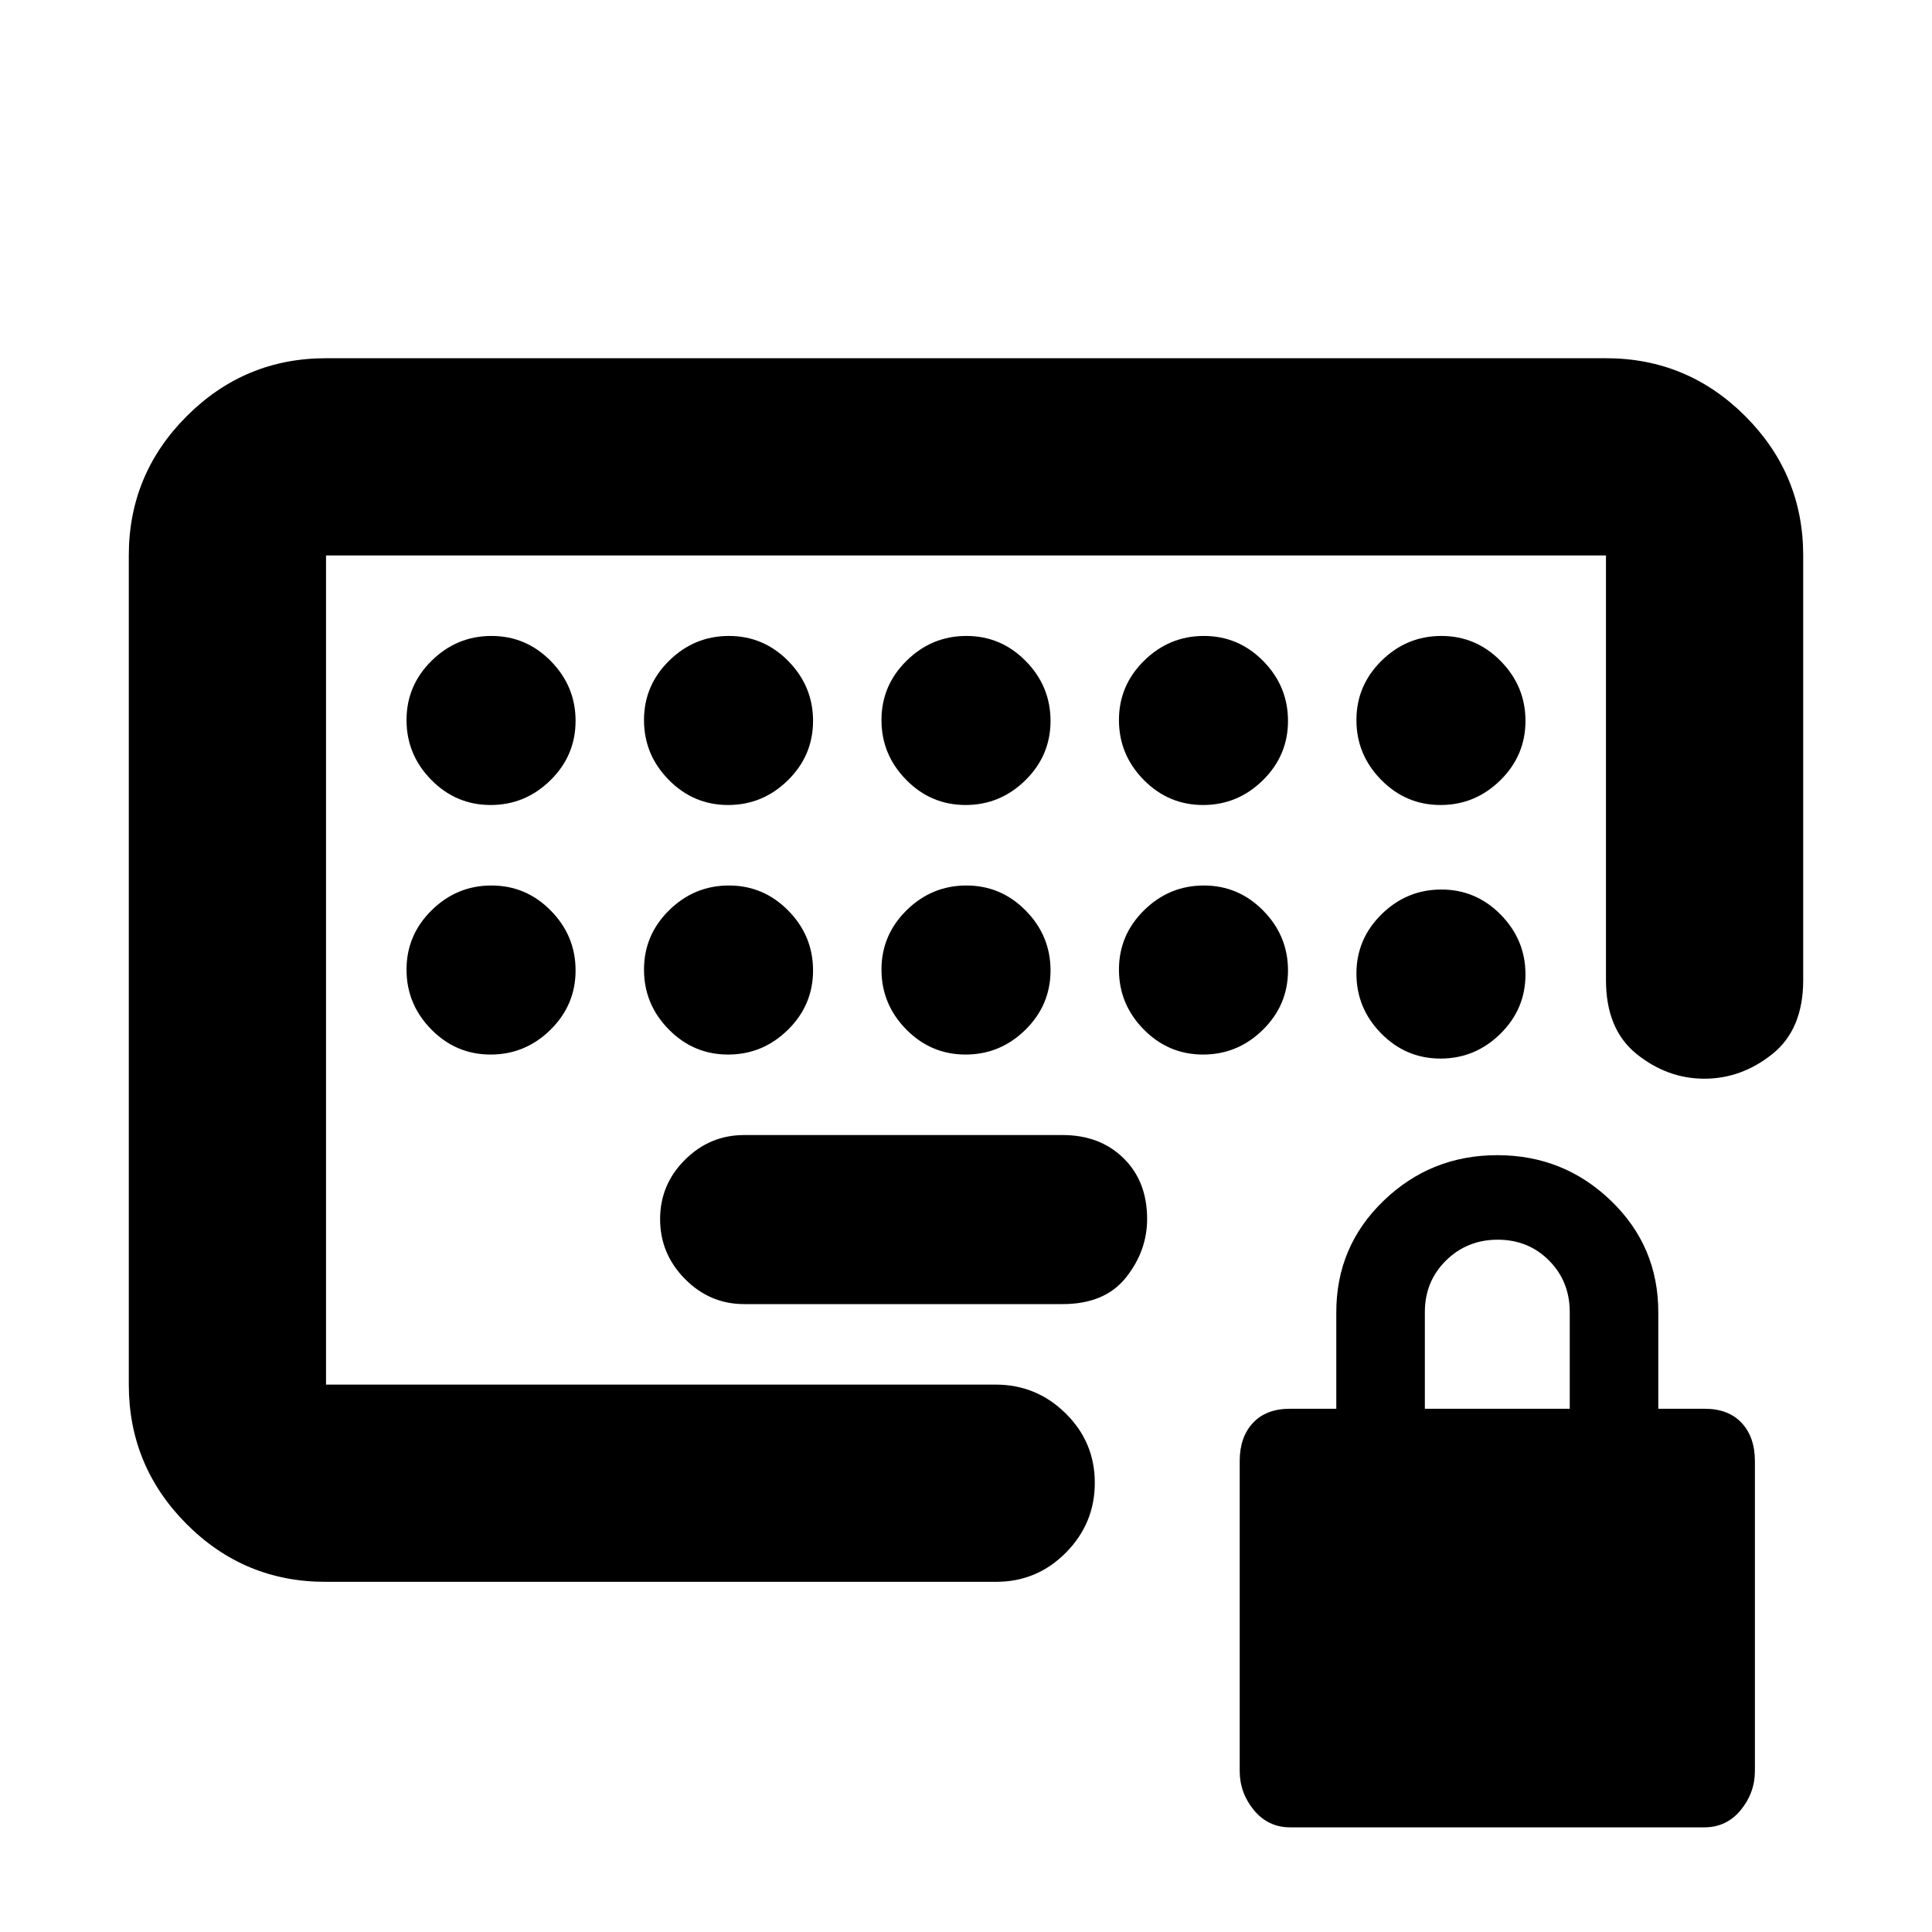 <svg xmlns="http://www.w3.org/2000/svg" height="20" viewBox="0 -960 960 960" width="20"><path d="M369.744-312H528q21 0 31.5-13.224 10.5-13.223 10.5-29.092Q570-373 558.275-384.5T528-396H369.744q-17.044 0-29.394 12.289-12.35 12.29-12.35 29.5Q328-337 340.35-324.5t29.394 12.5ZM161.723-174q-40.448 0-69.086-28.788Q64-231.575 64-272v-412q0-40.425 28.787-69.213Q121.575-782 162-782h636q40.425 0 69.213 28.787Q896-724.425 896-684v211q0 24.5-15.341 36.75T846.909-424q-18.409 0-33.659-12.25T798-473v-211H162v412h332.714Q515-272 529.5-257.711q14.5 14.29 14.5 34.5Q544-203 529.642-188.5t-34.67 14.5H161.723ZM641.12-52q-11.002 0-18.061-8.559Q616-69.118 616-80.055V-234q0-11.882 6.559-18.941Q629.118-260 641-260h23v-48q0-32.7 23.5-55.35T744-386q33 0 56.5 22.65T824-308v48h23q11.882 0 18.441 7.059Q872-245.882 872-234v153.945q0 10.937-7.059 19.496T846.88-52H641.12ZM708-260h72v-48q0-15.3-10.289-25.65-10.29-10.35-25.5-10.35Q729-344 718.5-333.65 708-323.3 708-308v48ZM243.789-560Q261-560 273.5-572.289q12.5-12.29 12.5-29.5Q286-619 273.711-631.5q-12.29-12.5-29.5-12.5Q227-644 214.5-631.711q-12.5 12.29-12.5 29.5Q202-585 214.289-572.5q12.29 12.5 29.5 12.5Zm0 124Q261-436 273.5-448.289q12.5-12.29 12.5-29.5Q286-495 273.711-507.5q-12.29-12.5-29.5-12.5Q227-520 214.5-507.711q-12.5 12.29-12.5 29.5Q202-461 214.289-448.5q12.29 12.5 29.5 12.5Zm118-124Q379-560 391.5-572.289q12.5-12.29 12.5-29.5Q404-619 391.711-631.5q-12.29-12.5-29.5-12.5Q345-644 332.5-631.711q-12.5 12.29-12.5 29.5Q320-585 332.289-572.5q12.29 12.5 29.5 12.5Zm0 124Q379-436 391.5-448.289q12.5-12.29 12.5-29.5Q404-495 391.711-507.5q-12.29-12.5-29.5-12.5Q345-520 332.5-507.711q-12.5 12.29-12.5 29.5Q320-461 332.289-448.5q12.29 12.5 29.5 12.5Zm118-124Q497-560 509.5-572.289q12.5-12.29 12.5-29.5Q522-619 509.711-631.5q-12.29-12.5-29.5-12.5Q463-644 450.5-631.711q-12.5 12.29-12.5 29.5Q438-585 450.289-572.5q12.29 12.5 29.5 12.5Zm0 124Q497-436 509.5-448.289q12.5-12.29 12.5-29.5Q522-495 509.711-507.5q-12.29-12.5-29.5-12.5Q463-520 450.5-507.711q-12.5 12.29-12.5 29.5Q438-461 450.289-448.5q12.29 12.5 29.5 12.5Zm118-124Q615-560 627.5-572.289q12.5-12.29 12.5-29.5Q640-619 627.711-631.5q-12.29-12.5-29.5-12.5Q581-644 568.5-631.711q-12.5 12.29-12.5 29.5Q556-585 568.289-572.5q12.29 12.5 29.5 12.5Zm0 124Q615-436 627.5-448.289q12.5-12.29 12.5-29.5Q640-495 627.711-507.5q-12.29-12.5-29.5-12.5Q581-520 568.5-507.711q-12.5 12.29-12.5 29.5Q556-461 568.289-448.5q12.29 12.5 29.5 12.5Zm118-124Q733-560 745.5-572.289q12.5-12.29 12.5-29.5Q758-619 745.711-631.5q-12.29-12.5-29.5-12.5Q699-644 686.5-631.711q-12.5 12.29-12.5 29.5Q674-585 686.289-572.5q12.29 12.5 29.5 12.5Zm.422 42Q699-518 686.5-505.711q-12.5 12.29-12.5 29.5Q674-459 686.289-446.5q12.29 12.5 29.5 12.5Q733-434 745.5-446.289q12.5-12.29 12.5-29.5Q758-493 745.711-505.5q-12.29-12.5-29.5-12.5ZM480-478Z"/></svg>